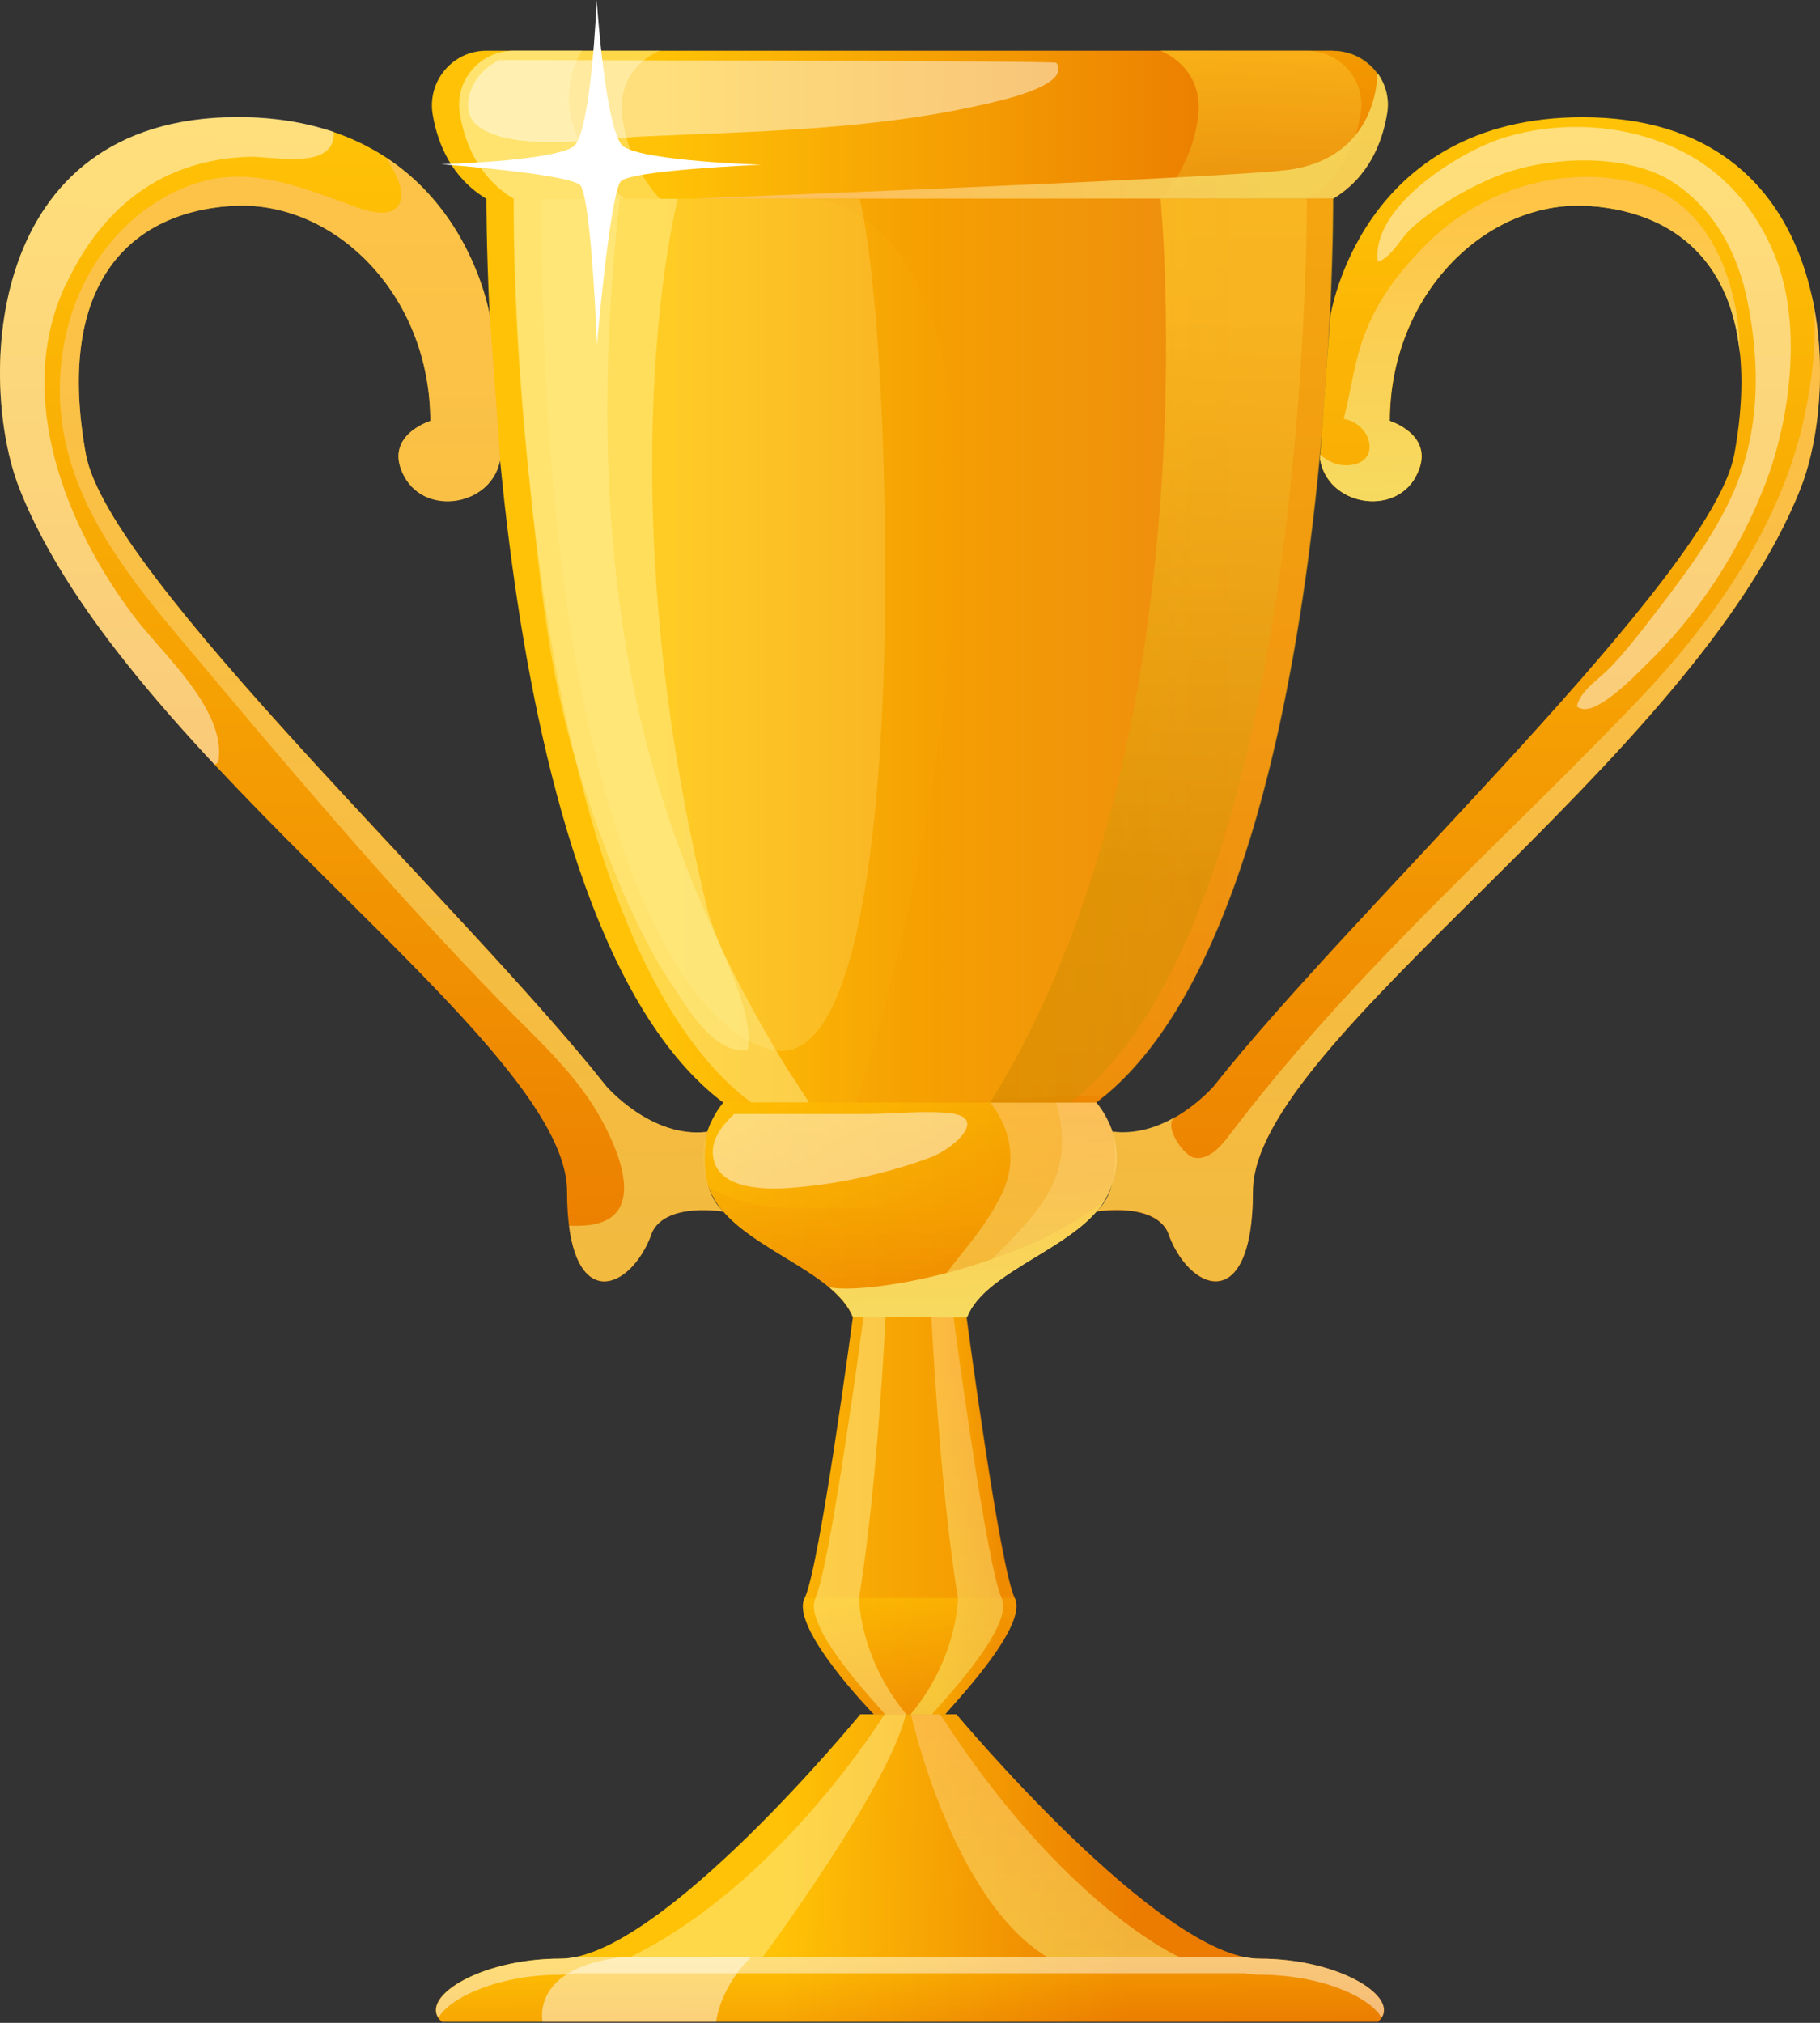<svg width="144" height="160" viewBox="0 0 144 160" fill="none" xmlns="http://www.w3.org/2000/svg">
<rect x="0" y="0" width="144" height="160" fill="#333333" stroke="none"/>
<path d="M105.491 4.011H38.486C35.786 4.011 33.771 6.456 34.241 9.097C34.652 11.464 35.767 14.086 38.486 15.729C38.486 15.729 38.193 72.854 57.228 87.214C57.228 87.214 54.293 90.442 56.347 94.53C58.402 98.639 66.012 100.399 67.479 104.195C67.479 104.195 64.838 124.051 63.664 126.399C62.49 128.747 69.064 135.516 69.142 135.594H74.796C74.62 135.594 81.447 128.747 80.273 126.399C79.1 124.051 76.459 104.195 76.459 104.195C77.926 100.38 85.536 98.639 87.59 94.53C89.644 90.422 86.71 87.214 86.71 87.214C105.745 72.854 105.452 15.729 105.452 15.729C108.21 14.066 109.325 11.366 109.716 8.98C110.147 6.378 108.073 4.03 105.452 4.03L105.491 4.011Z" fill="url(#paint0_linear_2_1175)"/>
<path d="M125.211 9.273C107.623 9.273 105.256 25.022 105.256 25.022L104.434 36.329C105.041 39.949 110.264 40.907 112.025 37.699C113.786 34.471 109.971 33.297 109.971 33.297C109.971 23.339 117.581 15.709 125.798 16.296C134.053 16.883 139.609 22.791 137.223 35.918C135.462 45.583 107.154 71.817 96.042 85.903C96.042 85.903 92.462 90.089 88.021 89.522C88.021 89.522 88.979 93.943 86.729 95.841C86.729 95.841 91.19 95.058 92.383 97.426C93.987 102.16 99.133 104.214 99.133 94.237C99.133 82.303 133.995 60.255 142.485 38.579C145.693 30.382 145.42 9.273 125.211 9.273Z" fill="url(#paint1_linear_2_1175)"/>
<path d="M18.805 9.273C36.393 9.273 38.76 25.022 38.76 25.022L39.582 36.329C38.975 39.949 33.752 40.907 31.991 37.699C30.23 34.471 34.045 33.297 34.045 33.297C34.045 23.339 26.435 15.709 18.218 16.296C9.963 16.883 4.407 22.791 6.793 35.918C8.554 45.583 36.862 71.817 47.955 85.903C47.955 85.903 51.535 90.089 55.976 89.522C55.976 89.522 55.017 93.943 57.267 95.841C57.267 95.841 52.806 95.058 51.613 97.426C50.009 102.16 44.864 104.214 44.864 94.237C44.864 82.303 10.002 60.255 1.511 38.579C-1.697 30.382 -1.404 9.273 18.805 9.273Z" fill="url(#paint2_linear_2_1175)"/>
<path d="M99.641 154.923C91.816 154.923 75.676 135.594 75.676 135.594H68.066C68.066 135.594 52.239 154.923 44.336 154.923C37.821 154.923 32.91 158.15 34.965 159.911H109.032C111.086 158.15 106.156 154.923 99.661 154.923H99.641Z" fill="url(#paint3_linear_2_1175)"/>
<path style="mix-blend-mode:multiply" opacity="0.43" d="M57.228 87.214C57.228 87.214 56.562 88.407 55.78 90.129C55.506 91.341 55.506 92.867 56.347 94.53C58.401 98.639 66.012 100.399 67.479 104.195H76.498C77.965 100.38 85.575 98.639 87.629 94.53C89.683 90.422 86.749 87.214 86.749 87.214H57.228Z" fill="url(#paint4_linear_2_1175)"/>
<path style="mix-blend-mode:multiply" opacity="0.49" d="M69.161 135.594H74.815C74.639 135.594 81.467 128.747 80.293 126.399H63.664C62.49 128.747 69.064 135.516 69.142 135.594H69.161Z" fill="url(#paint5_linear_2_1175)"/>
<path style="mix-blend-mode:multiply" opacity="0.43" d="M80.841 95.548H62.608C60.201 95.548 58.01 94.941 56.074 93.904C56.152 94.1 56.25 94.315 56.347 94.53C58.401 98.639 66.012 100.399 67.479 104.195H76.498C77.965 100.38 85.575 98.639 87.629 94.53C87.825 94.159 87.962 93.806 88.079 93.454C85.908 94.785 83.384 95.567 80.841 95.567V95.548Z" fill="url(#paint6_linear_2_1175)"/>
<path style="mix-blend-mode:multiply" opacity="0.58" d="M86.749 87.214H78.337C78.337 87.214 81.271 90.442 79.217 94.53C77.163 98.639 74.365 100.399 72.898 104.195H76.498C77.965 100.38 85.575 98.639 87.629 94.53C89.683 90.422 86.749 87.214 86.749 87.214Z" fill="url(#paint7_linear_2_1175)"/>
<g style="mix-blend-mode:screen" opacity="0.47">
<path d="M58.089 88.114H68.516C70.629 88.114 72.937 87.84 75.05 88.035C78.337 88.348 75.383 90.911 73.602 91.557C70.179 92.828 66.383 93.65 62.764 93.943C60.867 94.1 56.915 94.198 56.445 91.615C56.171 90.168 57.13 89.033 58.108 88.094L58.089 88.114Z" fill="white"/>
</g>
<path style="mix-blend-mode:multiply" opacity="0.43" d="M78.337 87.214H86.749L87.473 86.646C105.784 71.426 105.51 15.729 105.51 15.729H91.835C91.835 15.729 96.061 58.847 78.356 87.214H78.337Z" fill="url(#paint8_linear_2_1175)"/>
<path style="mix-blend-mode:multiply" opacity="0.17" d="M75.696 39.225C75.872 63.366 67.753 87.214 67.753 87.214L87.453 86.646L87.629 86.49C105.765 71.035 105.471 15.729 105.471 15.729H63.958C63.958 15.729 75.5 15.083 75.676 39.225H75.696Z" fill="url(#paint9_linear_2_1175)"/>
<path style="mix-blend-mode:multiply" opacity="0.43" d="M94.79 9.273C94.261 13.303 91.816 15.709 91.816 15.709H105.491C108.249 14.046 109.364 11.347 109.756 8.96C110.186 6.358 108.112 4.011 105.491 4.011H91.816C91.816 4.011 95.318 5.263 94.79 9.293V9.273Z" fill="url(#paint10_linear_2_1175)"/>
<path style="mix-blend-mode:multiply" opacity="0.39" d="M85.36 86.646C103.671 71.426 103.397 15.729 103.397 15.729H91.816C91.816 15.729 96.041 58.847 78.337 87.214H84.636L85.36 86.646Z" fill="url(#paint11_linear_2_1175)"/>
<path style="mix-blend-mode:multiply" opacity="0.39" d="M107.662 8.96C108.093 6.358 106.019 4.011 103.397 4.011H91.816C91.816 4.011 95.318 5.263 94.79 9.293C94.261 13.323 91.816 15.729 91.816 15.729H103.397C106.156 14.066 107.271 11.366 107.662 8.98V8.96Z" fill="url(#paint12_linear_2_1175)"/>
<g style="mix-blend-mode:screen" opacity="0.47">
<path d="M58.793 83.086C56.347 83.086 54.43 79.779 53.276 78.058C49.755 72.815 47.133 65.498 45.372 59.512C43.436 52.958 42.712 45.798 41.988 39.029C41.147 31.301 40.599 23.496 40.638 15.729H53.628C53.628 15.729 47.779 38.051 55.937 71.798C56.719 75.045 59.673 79.623 59.164 83.047C59.028 83.066 58.91 83.066 58.773 83.086H58.793Z" fill="#FFF097"/>
</g>
<g style="mix-blend-mode:screen" opacity="0.47">
<path d="M36.373 8.96C35.943 6.358 37.997 4.011 40.638 4.011H52.219C52.219 4.011 48.718 5.263 49.246 9.293C49.774 13.323 52.219 15.729 52.219 15.729H40.638C37.88 14.066 36.764 11.366 36.373 8.98V8.96Z" fill="#FFF097"/>
</g>
<g style="mix-blend-mode:screen" opacity="0.47">
<path d="M62.686 85.179C56.563 75.436 52.044 64.598 49.911 53.271C47.563 40.907 47.642 28.21 49.031 15.709H40.658C40.658 15.709 40.364 71.387 58.695 86.627L59.419 87.194H64.016C63.566 86.529 63.136 85.844 62.706 85.159L62.686 85.179Z" fill="#FFF097"/>
</g>
<g style="mix-blend-mode:screen" opacity="0.47">
<path d="M45.314 9.84C44.688 7.63 45.04 5.654 46.038 4.011H40.658C38.017 4.011 35.962 6.358 36.393 8.96C36.784 11.347 37.899 14.066 40.658 15.709H49.383C47.485 14.203 46.018 12.247 45.314 9.821V9.84Z" fill="#FFF097"/>
</g>
<path style="mix-blend-mode:multiply" opacity="0.43" d="M80.313 126.399C79.139 124.051 76.498 104.195 76.498 104.195H73.7C73.7 104.195 74.307 117.322 75.793 126.399C75.793 126.399 75.793 131.094 72.057 135.594H74.815C74.639 135.594 81.467 128.747 80.293 126.399H80.313Z" fill="url(#paint13_linear_2_1175)"/>
<path style="mix-blend-mode:multiply" opacity="0.59" d="M79.256 126.399C78.082 124.051 75.441 104.195 75.441 104.195H73.7C73.7 104.195 74.307 117.322 75.793 126.399C75.793 126.399 75.793 131.094 72.057 135.594H73.759C73.602 135.594 80.41 128.747 79.237 126.399H79.256Z" fill="url(#paint14_linear_2_1175)"/>
<g style="mix-blend-mode:screen" opacity="0.47">
<path d="M64.505 126.399C65.679 124.051 68.32 104.195 68.32 104.195H70.061C70.061 104.195 69.455 117.322 67.968 126.399C67.968 126.399 67.968 131.094 71.705 135.594H70.003C70.159 135.594 63.351 128.747 64.525 126.399H64.505Z" fill="#FFF097"/>
</g>
<g style="mix-blend-mode:screen" opacity="0.47">
<path d="M39.464 4.773C36.98 6.006 36.549 8.686 37.527 9.703C39.895 12.168 47.544 10.956 50.752 10.799C59.791 10.388 68.985 10.29 77.848 8.256C78.767 8.041 84.832 6.808 83.58 4.969C83.58 4.793 39.484 4.754 39.484 4.754L39.464 4.773Z" fill="white"/>
</g>
<path style="mix-blend-mode:multiply" opacity="0.85" d="M108.973 5.849C108.973 5.849 109.11 12.599 101.715 13.46C96.081 14.125 54.802 15.709 54.802 15.709H105.491C108.249 14.046 109.364 11.347 109.755 8.96C109.951 7.806 109.638 6.71 109.032 5.83C108.992 5.83 108.953 5.83 108.953 5.83L108.973 5.849Z" fill="url(#paint15_linear_2_1175)"/>
<path style="mix-blend-mode:screen" opacity="0.43" d="M99.641 154.923C99.289 154.923 98.898 154.883 98.507 154.805H45.451C45.059 154.883 44.688 154.923 44.316 154.923C37.801 154.923 32.891 158.15 34.945 159.911H109.012C111.066 158.15 106.136 154.923 99.641 154.923Z" fill="url(#paint16_linear_2_1175)"/>
<path style="mix-blend-mode:multiply" opacity="0.59" d="M72.076 135.594C72.076 135.594 75.304 150.247 82.876 154.805H93.342C93.342 154.805 84.225 150.853 74.385 135.594H72.076Z" fill="url(#paint17_linear_2_1175)"/>
<g style="mix-blend-mode:screen" opacity="0.47">
<path d="M69.983 135.594C69.983 135.594 61.688 149.073 49.833 154.805H60.339C60.339 154.805 70.335 141.365 71.666 135.594H69.964H69.983Z" fill="#FFF097"/>
</g>
<g style="mix-blend-mode:screen" opacity="0.47">
<path d="M42.927 159.892C42.927 159.892 41.949 155.588 49.383 154.786H59.438C59.438 154.786 57.11 156.898 56.66 159.911H42.927V159.892Z" fill="white"/>
</g>
<g style="mix-blend-mode:screen" opacity="0.47">
<path d="M44.336 156.194C44.688 156.194 45.079 156.155 45.47 156.077H98.526C98.918 156.155 99.289 156.194 99.661 156.194C104.473 156.194 108.425 157.955 109.306 159.598C110.519 157.798 105.804 154.923 99.661 154.923C99.309 154.923 98.918 154.883 98.526 154.805H45.47C45.079 154.883 44.707 154.923 44.336 154.923C38.193 154.923 33.478 157.798 34.691 159.598C35.591 157.974 39.523 156.194 44.336 156.194Z" fill="white"/>
</g>
<g style="mix-blend-mode:multiply">
<path opacity="0.65" d="M143.209 22.791C144.011 25.98 143.346 30.46 142.622 33.59C140.666 41.983 135.227 49.554 129.339 55.677C125.739 59.414 122.041 63.072 118.344 66.711C111.047 73.93 103.769 81.247 97.528 89.444C96.844 90.363 95.807 91.811 94.496 91.576C93.616 91.42 91.953 88.955 93.009 88.329C91.64 89.131 89.899 89.737 88.021 89.502C88.021 89.502 88.979 93.924 86.73 95.822C86.73 95.822 91.19 95.039 92.383 97.406C93.987 102.14 99.133 104.195 99.133 94.217C99.133 82.284 133.995 60.236 142.485 38.559C143.933 34.882 144.657 28.602 143.209 22.791Z" fill="url(#paint18_linear_2_1175)"/>
<path d="M112.006 37.699C113.766 34.471 109.951 33.297 109.951 33.297C109.951 23.339 117.562 15.709 125.778 16.296C132.136 16.746 136.871 20.346 137.653 27.936C137.653 25.902 137.34 23.867 136.675 21.891C135.345 17.979 132.88 15.083 128.654 14.281C122.941 13.186 116.877 15.24 112.827 19.348C110.48 21.715 108.719 24.063 107.682 27.271C107.076 29.169 106.802 31.301 106.313 33.14C108.523 33.473 109.364 36.623 106.704 36.799C105.784 36.857 105.08 36.505 104.454 35.958V36.329C105.041 39.948 110.264 40.907 112.025 37.699H112.006Z" fill="url(#paint19_linear_2_1175)"/>
</g>
<g style="mix-blend-mode:screen" opacity="0.47">
<path d="M126.482 55.736C127.891 54.993 129.534 53.271 130.062 52.763C134.307 48.693 137.633 43.626 139.727 38.129C141.644 33.062 142.505 26.098 140.685 20.894C139.374 17.216 136.909 14.007 133.427 12.149C129.064 9.801 123.489 9.43 118.794 10.956C115.39 12.051 108.445 16.394 109.012 20.698C110.068 20.424 110.851 18.781 111.692 18.038C113.59 16.335 116.094 14.888 118.442 13.929C122.354 12.345 128.751 12.031 132.41 14.438C135.696 16.59 137.535 20.131 138.279 23.907C139.296 29.012 139.218 34.177 137.144 38.951C135.579 42.55 132.762 46.17 130.375 49.261C129.417 50.493 128.438 51.726 127.362 52.841C126.502 53.721 125.034 54.621 124.761 55.873C125.191 56.225 125.817 56.108 126.502 55.736H126.482Z" fill="white"/>
</g>
<path style="mix-blend-mode:multiply" opacity="0.65" d="M55.976 89.522C51.554 90.089 47.955 85.903 47.955 85.903C36.843 71.837 8.535 45.602 6.793 35.918C4.407 22.791 9.963 16.883 18.218 16.296C26.416 15.709 34.045 23.32 34.045 33.297C34.045 33.297 30.23 34.471 31.991 37.699C33.752 40.927 38.975 39.949 39.582 36.329L38.76 25.022C38.76 25.022 37.547 17.059 30.543 12.462C31.385 13.831 32.206 15.338 31.482 16.296C30.622 17.431 28.313 16.433 27.257 16.042C22.092 14.164 18.101 12.716 12.956 15.631C8.965 17.901 6.226 21.95 5.228 26.411C3.096 36.016 8.143 43.215 13.934 50.121C22.307 60.099 30.582 69.978 39.679 79.31C42.477 82.186 45.529 84.866 47.505 88.407C49.266 91.576 51.339 96.956 45.705 96.956C45.451 96.956 45.236 96.956 45.02 96.956C45.901 103.745 50.166 101.671 51.613 97.426C52.806 95.058 57.267 95.841 57.267 95.841C55.017 93.943 55.976 89.522 55.976 89.522Z" fill="url(#paint20_linear_2_1175)"/>
<g style="mix-blend-mode:screen" opacity="0.47">
<path d="M5.189 22.557C8.085 16.355 12.838 12.638 19.686 12.403C21.349 12.345 25.418 13.284 26.259 11.366C26.396 11.053 26.435 10.74 26.396 10.427C24.244 9.703 21.74 9.253 18.805 9.253C-1.404 9.273 -1.697 30.382 1.511 38.579C4.407 45.974 10.373 53.408 16.966 60.47C17.142 60.431 17.279 60.314 17.299 60.079C17.808 56.049 12.838 51.706 10.628 48.791C5.209 41.631 1.081 31.34 5.17 22.557H5.189Z" fill="white"/>
</g>
<path style="mix-blend-mode:multiply" opacity="0.58" d="M86.749 87.214H83.58C83.951 88.622 84.147 90.05 83.932 91.537C83.599 93.748 82.367 95.489 80.88 97.113C78.65 99.558 76.243 101.73 74.13 104.214H76.498C77.965 100.399 85.575 98.658 87.629 94.55C89.683 90.442 86.749 87.233 86.749 87.233V87.214Z" fill="url(#paint21_linear_2_1175)"/>
<path opacity="0.22" d="M42.849 15.729H68.027C68.027 15.729 69.787 22.302 70.022 42.335C70.257 62.368 68.301 84.103 61.395 83.086C54.489 82.068 42.829 65.753 42.849 15.729Z" fill="#FFF097"/>
<path style="mix-blend-mode:multiply" d="M65.64 101.847C66.481 102.551 67.147 103.334 67.499 104.195H76.517C77.926 100.536 85.027 98.756 87.395 94.98C80.469 100.38 68.731 102.395 65.66 101.827L65.64 101.847Z" fill="url(#paint22_linear_2_1175)"/>
<path d="M49.363 11.621C47.916 10.721 47.211 0 47.211 0C47.211 0 46.781 10.721 45.333 11.621C43.514 12.755 34.906 12.99 34.906 12.99C34.906 12.99 45.431 13.773 45.959 14.712C46.82 16.238 47.231 27.271 47.231 27.271C47.231 27.271 48.209 15.925 49.07 14.399C49.598 13.46 60.241 13.029 60.241 13.029C60.241 13.029 51.183 12.755 49.383 11.621H49.363Z" fill="white"/>
<defs>
<linearGradient id="paint0_linear_2_1175" x1="52.474" y1="69.802" x2="97.294" y2="69.802" gradientUnits="userSpaceOnUse">
<stop stop-color="#FFC206"/>
<stop offset="1" stop-color="#EB7C00"/>
</linearGradient>
<linearGradient id="paint1_linear_2_1175" x1="114.92" y1="10.584" x2="115.703" y2="102.884" gradientUnits="userSpaceOnUse">
<stop stop-color="#FFC206"/>
<stop offset="1" stop-color="#EB7C00"/>
</linearGradient>
<linearGradient id="paint2_linear_2_1175" x1="29.096" y1="10.584" x2="28.294" y2="102.884" gradientUnits="userSpaceOnUse">
<stop stop-color="#FFC206"/>
<stop offset="1" stop-color="#EB7C00"/>
</linearGradient>
<linearGradient id="paint3_linear_2_1175" x1="61.845" y1="147.919" x2="89.703" y2="148.662" gradientUnits="userSpaceOnUse">
<stop stop-color="#FFC206"/>
<stop offset="1" stop-color="#EB7C00"/>
</linearGradient>
<linearGradient id="paint4_linear_2_1175" x1="71.959" y1="87.311" x2="72.096" y2="104.547" gradientUnits="userSpaceOnUse">
<stop stop-color="#FFC200"/>
<stop offset="1" stop-color="#EB7C00"/>
</linearGradient>
<linearGradient id="paint5_linear_2_1175" x1="71.978" y1="126.458" x2="72.057" y2="135.79" gradientUnits="userSpaceOnUse">
<stop stop-color="#FFC200"/>
<stop offset="1" stop-color="#EB7C00"/>
</linearGradient>
<linearGradient id="paint6_linear_2_1175" x1="72.018" y1="87.311" x2="72.155" y2="104.547" gradientUnits="userSpaceOnUse">
<stop stop-color="#FFC200"/>
<stop offset="1" stop-color="#EB7C00"/>
</linearGradient>
<linearGradient id="paint7_linear_2_1175" x1="80.547" y1="87.409" x2="80.684" y2="104.469" gradientUnits="userSpaceOnUse">
<stop stop-color="#FDC56C"/>
<stop offset="1" stop-color="#F6DB61"/>
</linearGradient>
<linearGradient id="paint8_linear_2_1175" x1="91.62" y1="16.668" x2="92.246" y2="88.466" gradientUnits="userSpaceOnUse">
<stop stop-color="#FFC200"/>
<stop offset="1" stop-color="#EB7C00"/>
</linearGradient>
<linearGradient id="paint9_linear_2_1175" x1="74.033" y1="51.471" x2="98.624" y2="51.471" gradientUnits="userSpaceOnUse">
<stop stop-color="#F19500"/>
<stop offset="1" stop-color="#F6DB61"/>
</linearGradient>
<linearGradient id="paint10_linear_2_1175" x1="100.756" y1="4.089" x2="100.854" y2="15.983" gradientUnits="userSpaceOnUse">
<stop stop-color="#FFC200"/>
<stop offset="1" stop-color="#EB7C00"/>
</linearGradient>
<linearGradient id="paint11_linear_2_1175" x1="91.561" y1="23.456" x2="90.427" y2="70.507" gradientUnits="userSpaceOnUse">
<stop stop-color="#FFCF3C"/>
<stop offset="1" stop-color="#C78F00"/>
</linearGradient>
<linearGradient id="paint12_linear_2_1175" x1="99.876" y1="3.619" x2="98.741" y2="31.771" gradientUnits="userSpaceOnUse">
<stop stop-color="#FFCF3C"/>
<stop offset="1" stop-color="#C78F00"/>
</linearGradient>
<linearGradient id="paint13_linear_2_1175" x1="74.091" y1="119.904" x2="79.061" y2="119.904" gradientUnits="userSpaceOnUse">
<stop stop-color="#FFC200"/>
<stop offset="1" stop-color="#EB7C00"/>
</linearGradient>
<linearGradient id="paint14_linear_2_1175" x1="75.324" y1="108.381" x2="75.774" y2="134.264" gradientUnits="userSpaceOnUse">
<stop stop-color="#FDC56C"/>
<stop offset="1" stop-color="#F6DB61"/>
</linearGradient>
<linearGradient id="paint15_linear_2_1175" x1="68.124" y1="10.779" x2="100.717" y2="10.779" gradientUnits="userSpaceOnUse">
<stop stop-color="#FDC56C"/>
<stop offset="1" stop-color="#F6DB61"/>
</linearGradient>
<linearGradient id="paint16_linear_2_1175" x1="71.959" y1="154.649" x2="71.998" y2="160.322" gradientUnits="userSpaceOnUse">
<stop stop-color="#FFC200"/>
<stop offset="1" stop-color="#EB7C00"/>
</linearGradient>
<linearGradient id="paint17_linear_2_1175" x1="82.621" y1="135.75" x2="82.778" y2="155.236" gradientUnits="userSpaceOnUse">
<stop stop-color="#FDC56C"/>
<stop offset="1" stop-color="#F6DB61"/>
</linearGradient>
<linearGradient id="paint18_linear_2_1175" x1="115.038" y1="24.082" x2="115.703" y2="102.649" gradientUnits="userSpaceOnUse">
<stop stop-color="#FDC56C"/>
<stop offset="1" stop-color="#F6DB61"/>
</linearGradient>
<linearGradient id="paint19_linear_2_1175" x1="120.887" y1="14.379" x2="121.102" y2="40.007" gradientUnits="userSpaceOnUse">
<stop stop-color="#FFC345"/>
<stop offset="1" stop-color="#F6DB61"/>
</linearGradient>
<linearGradient id="paint20_linear_2_1175" x1="30.582" y1="13.655" x2="31.346" y2="103.138" gradientUnits="userSpaceOnUse">
<stop stop-color="#FDC56C"/>
<stop offset="1" stop-color="#F6DB61"/>
</linearGradient>
<linearGradient id="paint21_linear_2_1175" x1="81.154" y1="87.409" x2="81.31" y2="104.469" gradientUnits="userSpaceOnUse">
<stop stop-color="#FDC56C"/>
<stop offset="1" stop-color="#F6DB61"/>
</linearGradient>
<linearGradient id="paint22_linear_2_1175" x1="76.4" y1="87.272" x2="76.556" y2="104.508" gradientUnits="userSpaceOnUse">
<stop stop-color="#FFC345"/>
<stop offset="1" stop-color="#F6DB61"/>
</linearGradient>
</defs>
</svg>
